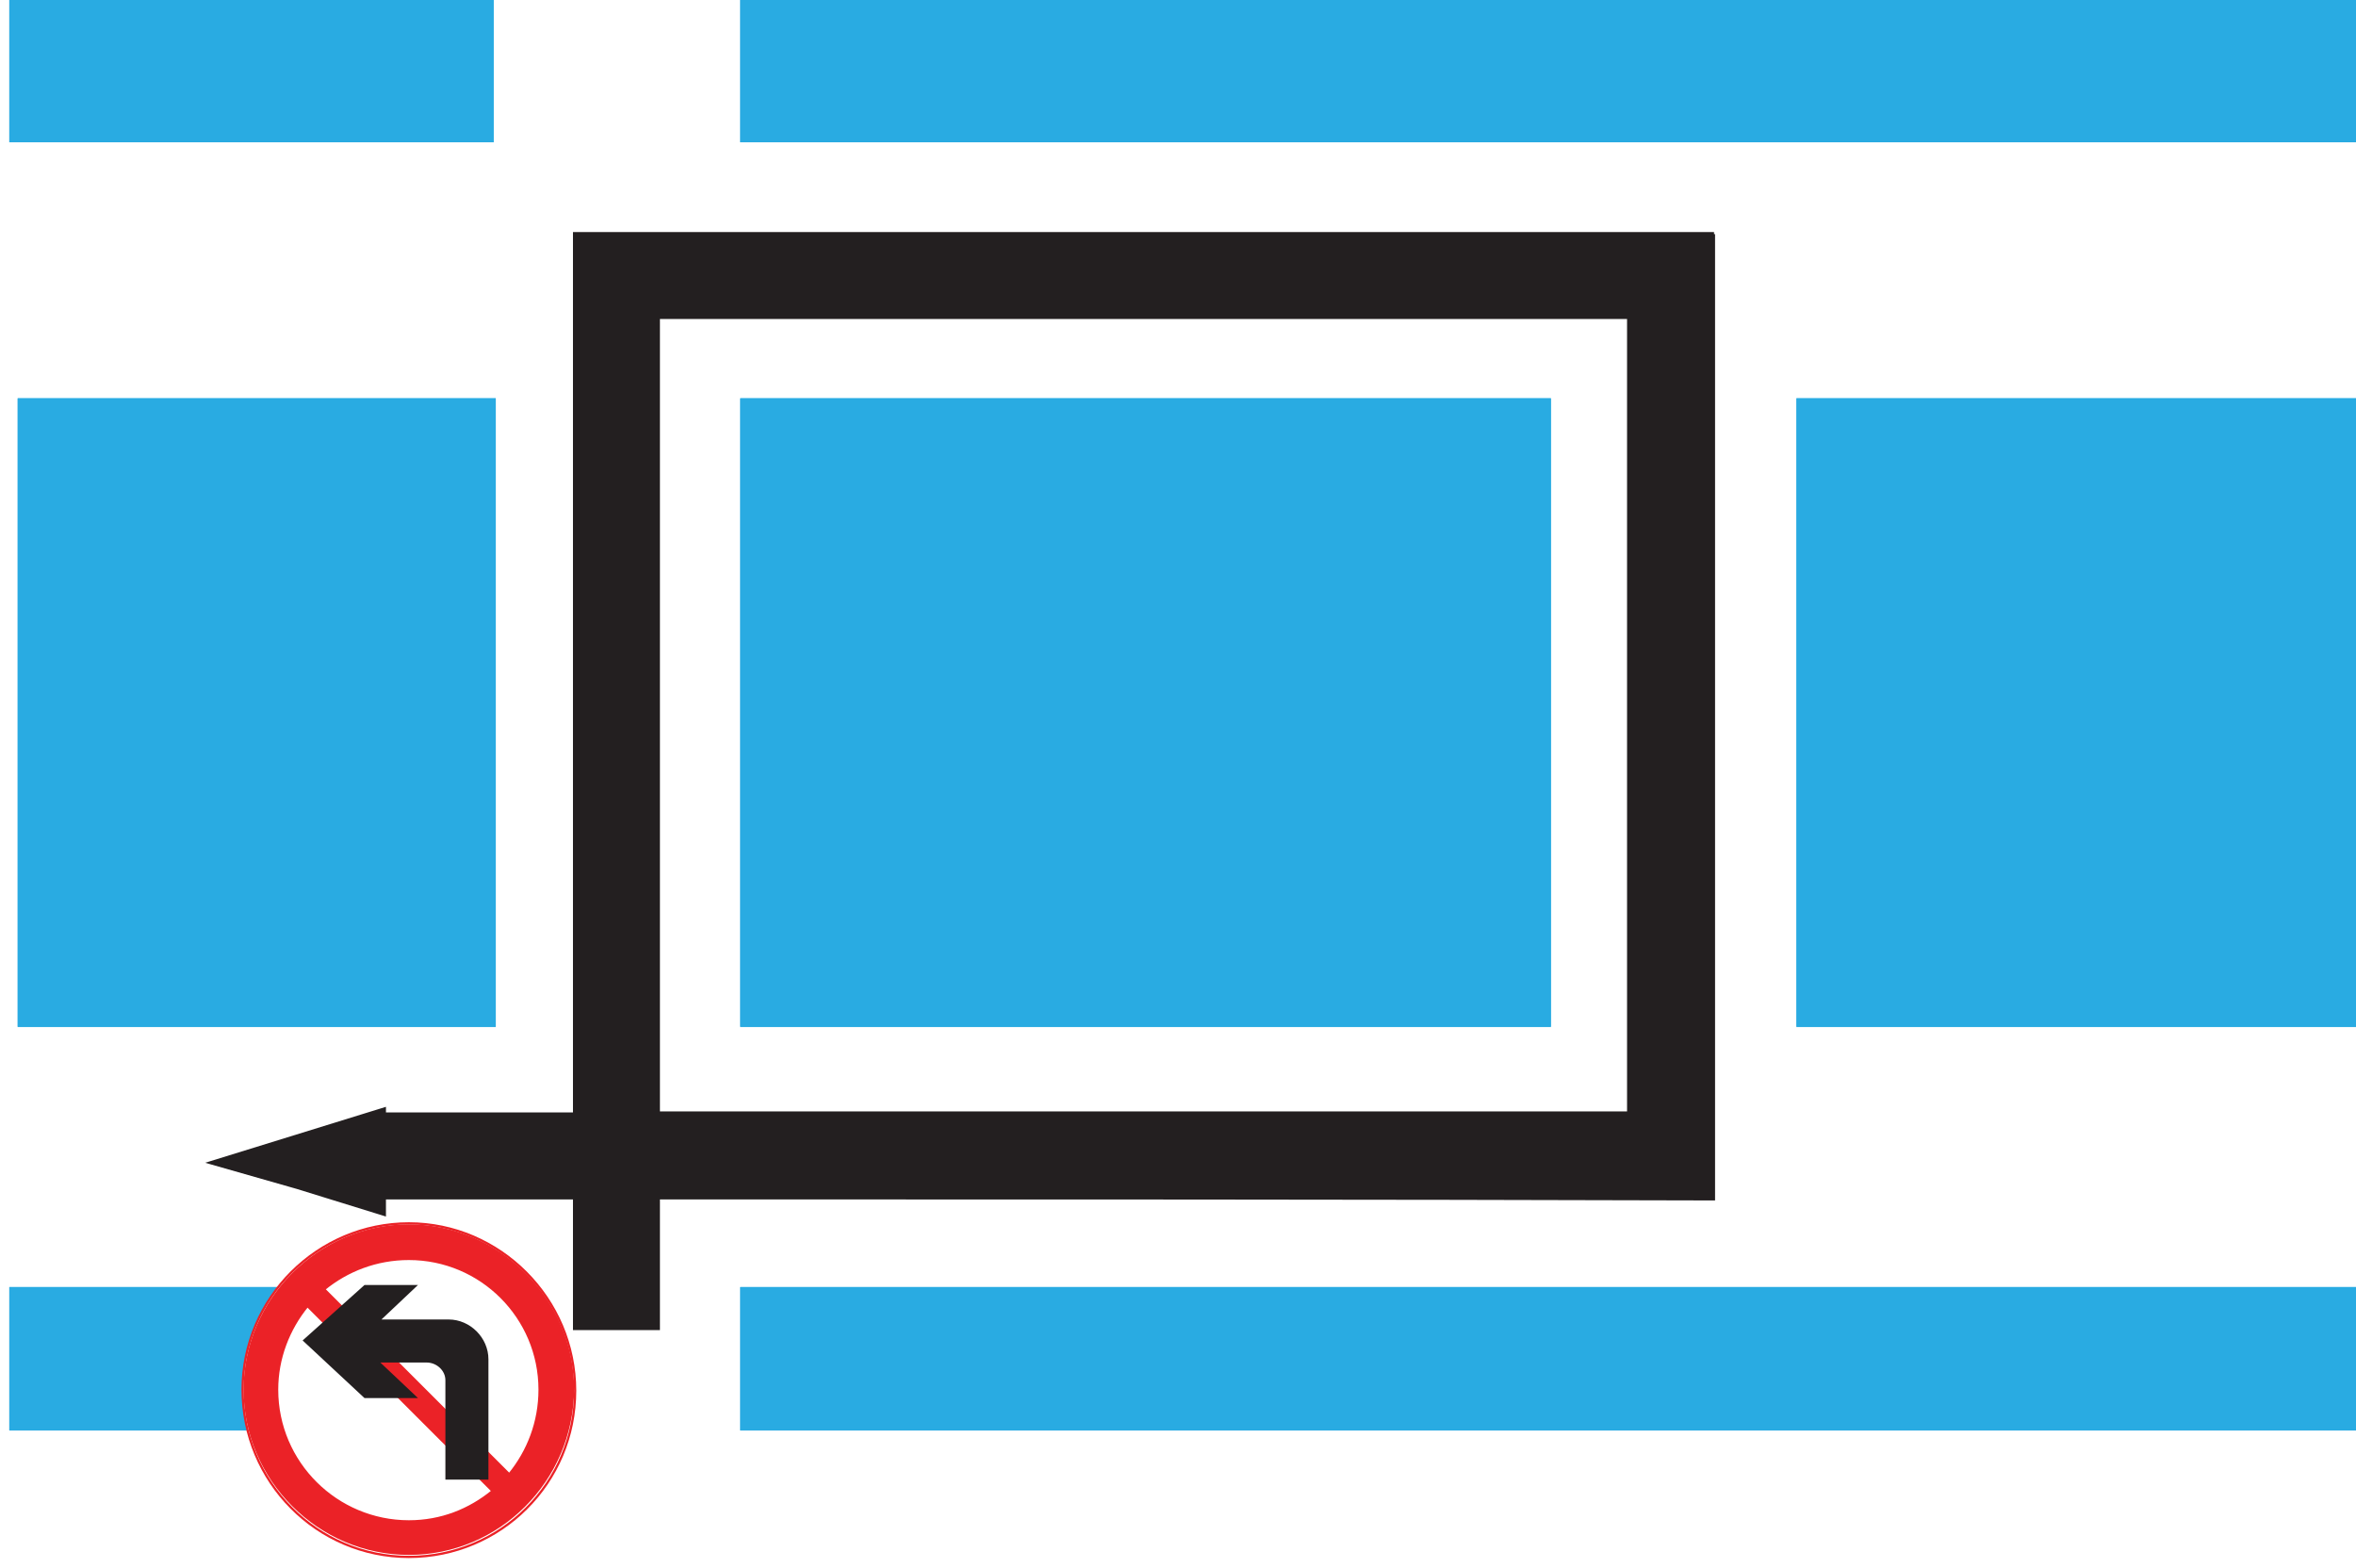 <?xml version="1.0" encoding="utf-8"?>
<!-- Generator: Adobe Illustrator 18.1.1, SVG Export Plug-In . SVG Version: 6.00 Build 0)  -->
<svg version="1.1" id="图层_1" xmlns="http://www.w3.org/2000/svg" xmlns:xlink="http://www.w3.org/1999/xlink" x="0px" y="0px"
	 width="225.3" height="150" enable-background="new 0 0 225.3 150" xml:space="preserve">
<rect y="0" fill="#FFFFFF" width="225.3" height="150"/>
<g>
	<rect x="1" y="0" fill="#29ABE2" stroke="#29ABE2" stroke-width="0.216" stroke-miterlimit="22.926" width="46.1" height="13.5"/>
	
		<rect x="1" y="123.2" fill="#29ABE2" stroke="#29ABE2" stroke-width="0.216" stroke-miterlimit="22.926" width="46.1" height="13.5"/>
	
		<rect x="70.9" y="0" fill="#29ABE2" stroke="#29ABE2" stroke-width="0.216" stroke-miterlimit="22.926" width="154.4" height="13.5"/>
	
		<rect x="70.9" y="123.2" fill="#29ABE2" stroke="#29ABE2" stroke-width="0.216" stroke-miterlimit="22.926" width="154.4" height="13.5"/>
	
		<rect x="70.9" y="38.2" fill="#29ABE2" stroke="#29ABE2" stroke-width="0.216" stroke-miterlimit="22.926" width="77.3" height="59.9"/>
	
		<rect x="1.8" y="38.2" fill="#29ABE2" stroke="#29ABE2" stroke-width="0.216" stroke-miterlimit="22.926" width="45.5" height="59.9"/>
	
		<rect x="171.9" y="38.2" fill="#29ABE2" stroke="#29ABE2" stroke-width="0.216" stroke-miterlimit="22.926" width="53.5" height="59.9"/>
</g>
<g>
	<rect x="1" y="0" fill="#29ABE2" stroke="#29ABE2" stroke-width="0.216" stroke-miterlimit="22.926" width="46.1" height="13.5"/>
	
		<rect x="1" y="123.2" fill="#29ABE2" stroke="#29ABE2" stroke-width="0.216" stroke-miterlimit="22.926" width="46.1" height="13.5"/>
	
		<rect x="70.9" y="0" fill="#29ABE2" stroke="#29ABE2" stroke-width="0.216" stroke-miterlimit="22.926" width="154.4" height="13.5"/>
	
		<rect x="70.9" y="123.2" fill="#29ABE2" stroke="#29ABE2" stroke-width="0.216" stroke-miterlimit="22.926" width="154.4" height="13.5"/>
	
		<rect x="70.9" y="38.2" fill="#29ABE2" stroke="#29ABE2" stroke-width="0.216" stroke-miterlimit="22.926" width="77.3" height="59.9"/>
	
		<rect x="1.8" y="38.2" fill="#29ABE2" stroke="#29ABE2" stroke-width="0.216" stroke-miterlimit="22.926" width="45.5" height="59.9"/>
	
		<rect x="171.9" y="38.2" fill="#29ABE2" stroke="#29ABE2" stroke-width="0.216" stroke-miterlimit="22.926" width="53.5" height="59.9"/>
</g>
<path fill="#231F20" stroke="#231F20" stroke-width="0.216" stroke-miterlimit="22.926" d="M20,111.2l8.4-2.6l8.4-2.6v5.1v5.1
	l-8.4-2.6L20,111.2L20,111.2z M63,114.6v12.5h-8.1v-12.5h-18v-8.1h18c0-28.1,0-56.3,0-84.2h108.9v0.2h0.1v92.2
	C130.3,114.6,96.6,114.6,63,114.6L63,114.6z M63,106.4h92.7V30.4H63V106.4z"/>
<path fill="#FFFFFF" stroke="#EB2227" stroke-width="0.216" stroke-miterlimit="22.926" d="M39.1,148.9c8.8,0,15.9-7.1,15.9-15.9
	S47.8,117,39.1,117s-15.9,7.1-15.9,15.9S30.3,148.9,39.1,148.9"/>
<path fill="#EB2227" stroke="#EB2227" stroke-width="0.216" stroke-miterlimit="22.926" d="M39.1,148.6c-8.6,0-15.7-7.1-15.7-15.7
	s7.1-15.7,15.7-15.7l0,0c8.6,0,15.7,7.1,15.7,15.7C54.7,141.6,47.7,148.6,39.1,148.6"/>
<path fill="#FFFFFF" stroke="#EB2227" stroke-width="0.216" stroke-miterlimit="22.926" d="M31,123.3L48.7,141
	c1.8-2.2,2.9-5,2.9-8.1c0-6.9-5.6-12.5-12.5-12.5C36,120.4,33.2,121.5,31,123.3L31,123.3z"/>
<path fill="#FFFFFF" stroke="#EB2227" stroke-width="0.216" stroke-miterlimit="22.926" d="M39.1,145.5c3.1,0,5.8-1.1,8-2.9
	l-17.7-17.7c-1.8,2.2-2.9,5-2.9,8C26.5,139.9,32.2,145.5,39.1,145.5"/>
<path fill="#231F20" stroke="#231F20" stroke-width="0.216" stroke-miterlimit="22.926" d="M36.1,126.4l3.6-3.4h-4.8l-5.8,5.2
	l5.8,5.4h4.8l-3.6-3.4h4.7c1,0,1.9,0.8,1.9,1.8v9.4h3.9V130c0-2-1.7-3.7-3.7-3.7H36.1z"/>
</svg>
